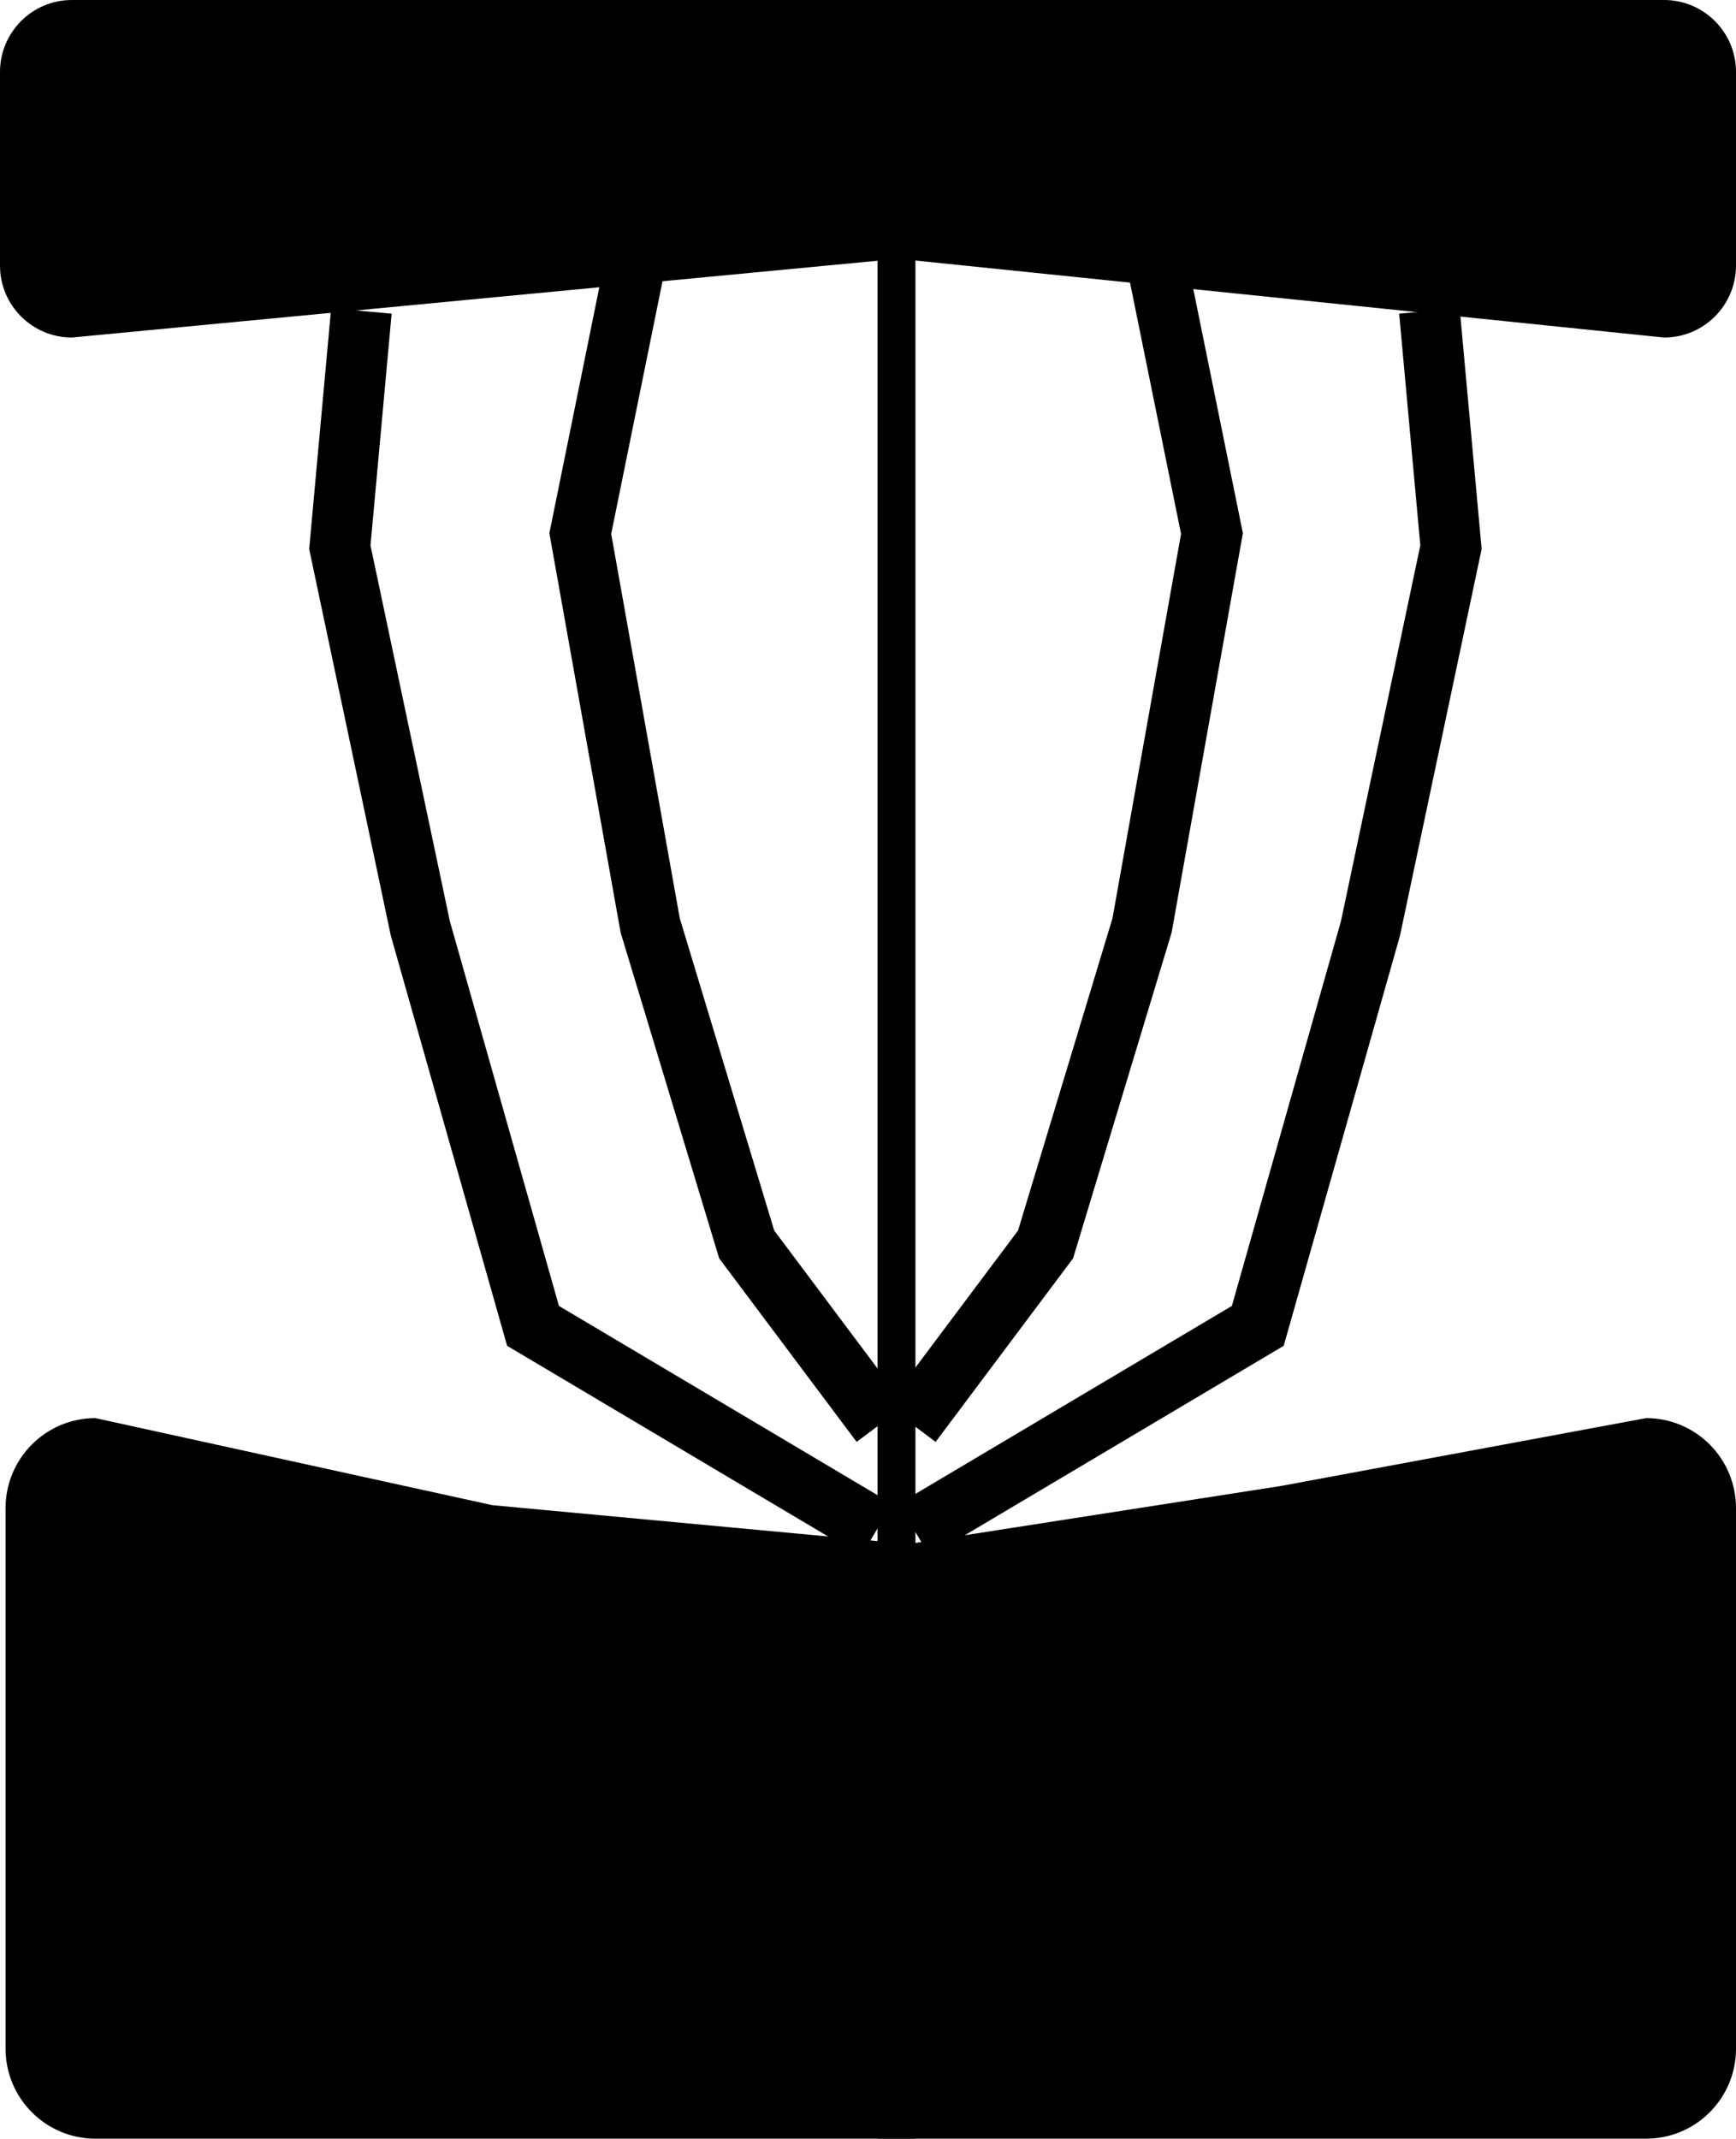 <svg width="2744" xmlns="http://www.w3.org/2000/svg" height="3379" id="screenshot-c3513b1d-7f56-80df-8006-4132103c02cd" viewBox="0 0 2744 3379" xmlns:xlink="http://www.w3.org/1999/xlink" fill="none" version="1.1"><g id="shape-c3513b1d-7f56-80df-8006-4132103c02cd" rx="0" ry="0"><g id="shape-c3513b1d-7f56-80df-8006-41292afec633" rx="0" ry="0"><g id="shape-11b4ed17-3af5-80e3-8005-ed9ccaeb859f"><g class="fills" id="fills-11b4ed17-3af5-80e3-8005-ed9ccaeb859f"><rect rx="0" ry="0" x="1387.055" y="100.577" transform="matrix(1, 0, 0, 1, 0, 0)" width="59.936" height="3278.423" style="fill: rgb(0, 0, 0); fill-opacity: 1;"/></g></g><g id="shape-11b4ed17-3af5-80e3-8005-ed9cdeabd725"><g class="fills" id="fills-11b4ed17-3af5-80e3-8005-ed9cdeabd725"><path d="M8.806,2382.603C8.806,2304.199,72.447,2240.544,150.835,2240.544L778.035,2378.057L1436.197,2439.426L2025.333,2347.656L2601.971,2240.544C2680.359,2240.544,2744.000,2304.199,2744.000,2382.603L2744.000,3236.942C2744.000,3315.346,2680.359,3379.000,2601.971,3379.000L150.835,3379.000C72.447,3379.000,8.806,3315.346,8.806,3236.942L8.806,2382.603Z" style="fill: rgb(0, 0, 0); fill-opacity: 1;"/></g></g><g id="shape-f0e2075a-051f-80df-8006-41206b88782a"><g class="fills" id="fills-f0e2075a-051f-80df-8006-41206b88782a"><path d="M0.000,113.647C0.000,50.923,50.913,0.000,113.623,0.000L2630.377,0.000C2693.087,0.000,2744.000,50.923,2744.000,113.647L2744.000,419.640C2744.000,482.364,2693.087,533.287,2630.377,533.287L1419.722,408.844L113.623,533.287C50.913,533.287,0.000,482.364,0.000,419.640L0.000,113.647Z" style="fill: rgb(0, 0, 0); fill-opacity: 1;"/></g></g><g id="shape-f0e2075a-051f-80df-8006-4120e43e606f"><g class="fills" id="fills-f0e2075a-051f-80df-8006-4120e43e606f"><path d="M1822.232,382.989L1915.687,842.990L1805.188,1462.050L1652.649,1966.184L1440.458,2249.352"/></g><g id="strokes-2b8371c1-191b-80e0-8006-4132c5581a1a-f0e2075a-051f-80df-8006-4120e43e606f" class="strokes"><g class="stroke-shape"><path d="M1822.232,382.989L1915.687,842.990L1805.188,1462.050L1652.649,1966.184L1440.458,2249.352" style="fill: none; stroke-width: 96; stroke: rgb(0, 0, 0); stroke-opacity: 1;"/></g></g></g><g id="shape-f0e2075a-051f-80df-8006-41210f9ca6bb"><g class="fills" id="fills-f0e2075a-051f-80df-8006-41210f9ca6bb"><path d="M1010.678,382.989L917.223,842.990L1027.722,1462.050L1180.261,1966.184L1392.452,2249.352"/></g><g id="strokes-2b8371c1-191b-80e0-8006-4132c55913a7-f0e2075a-051f-80df-8006-41210f9ca6bb" class="strokes"><g class="stroke-shape"><path d="M1010.678,382.989L917.223,842.990L1027.722,1462.050L1180.261,1966.184L1392.452,2249.352" style="fill: none; stroke-width: 96; stroke: rgb(0, 0, 0); stroke-opacity: 1;"/></g></g></g><g id="shape-f0e2075a-051f-80df-8006-412139450799"><g class="fills" id="fills-f0e2075a-051f-80df-8006-412139450799"><path d="M2259.397,491.238L2293.484,864.567L2166.226,1466.895L1988.122,2094.792L1445.003,2417.265"/></g><g id="strokes-2b8371c1-191b-80e0-8006-4132c559ae2b-f0e2075a-051f-80df-8006-412139450799" class="strokes"><g class="stroke-shape"><path d="M2259.397,491.238L2293.484,864.567L2166.226,1466.895L1988.122,2094.792L1445.003,2417.265" style="fill: none; stroke-width: 96; stroke: rgb(0, 0, 0); stroke-opacity: 1;"/></g></g></g><g id="shape-f0e2075a-051f-80df-8006-41217286d900"><g class="fills" id="fills-f0e2075a-051f-80df-8006-41217286d900"><path d="M571.241,491.238L537.154,864.567L664.412,1466.895L842.516,2094.792L1385.635,2417.265"/></g><g id="strokes-2b8371c1-191b-80e0-8006-4132c55a3765-f0e2075a-051f-80df-8006-41217286d900" class="strokes"><g class="stroke-shape"><path d="M571.241,491.238L537.154,864.567L664.412,1466.895L842.516,2094.792L1385.635,2417.265" style="fill: none; stroke-width: 96; stroke: rgb(0, 0, 0); stroke-opacity: 1;"/></g></g></g></g></g></svg>